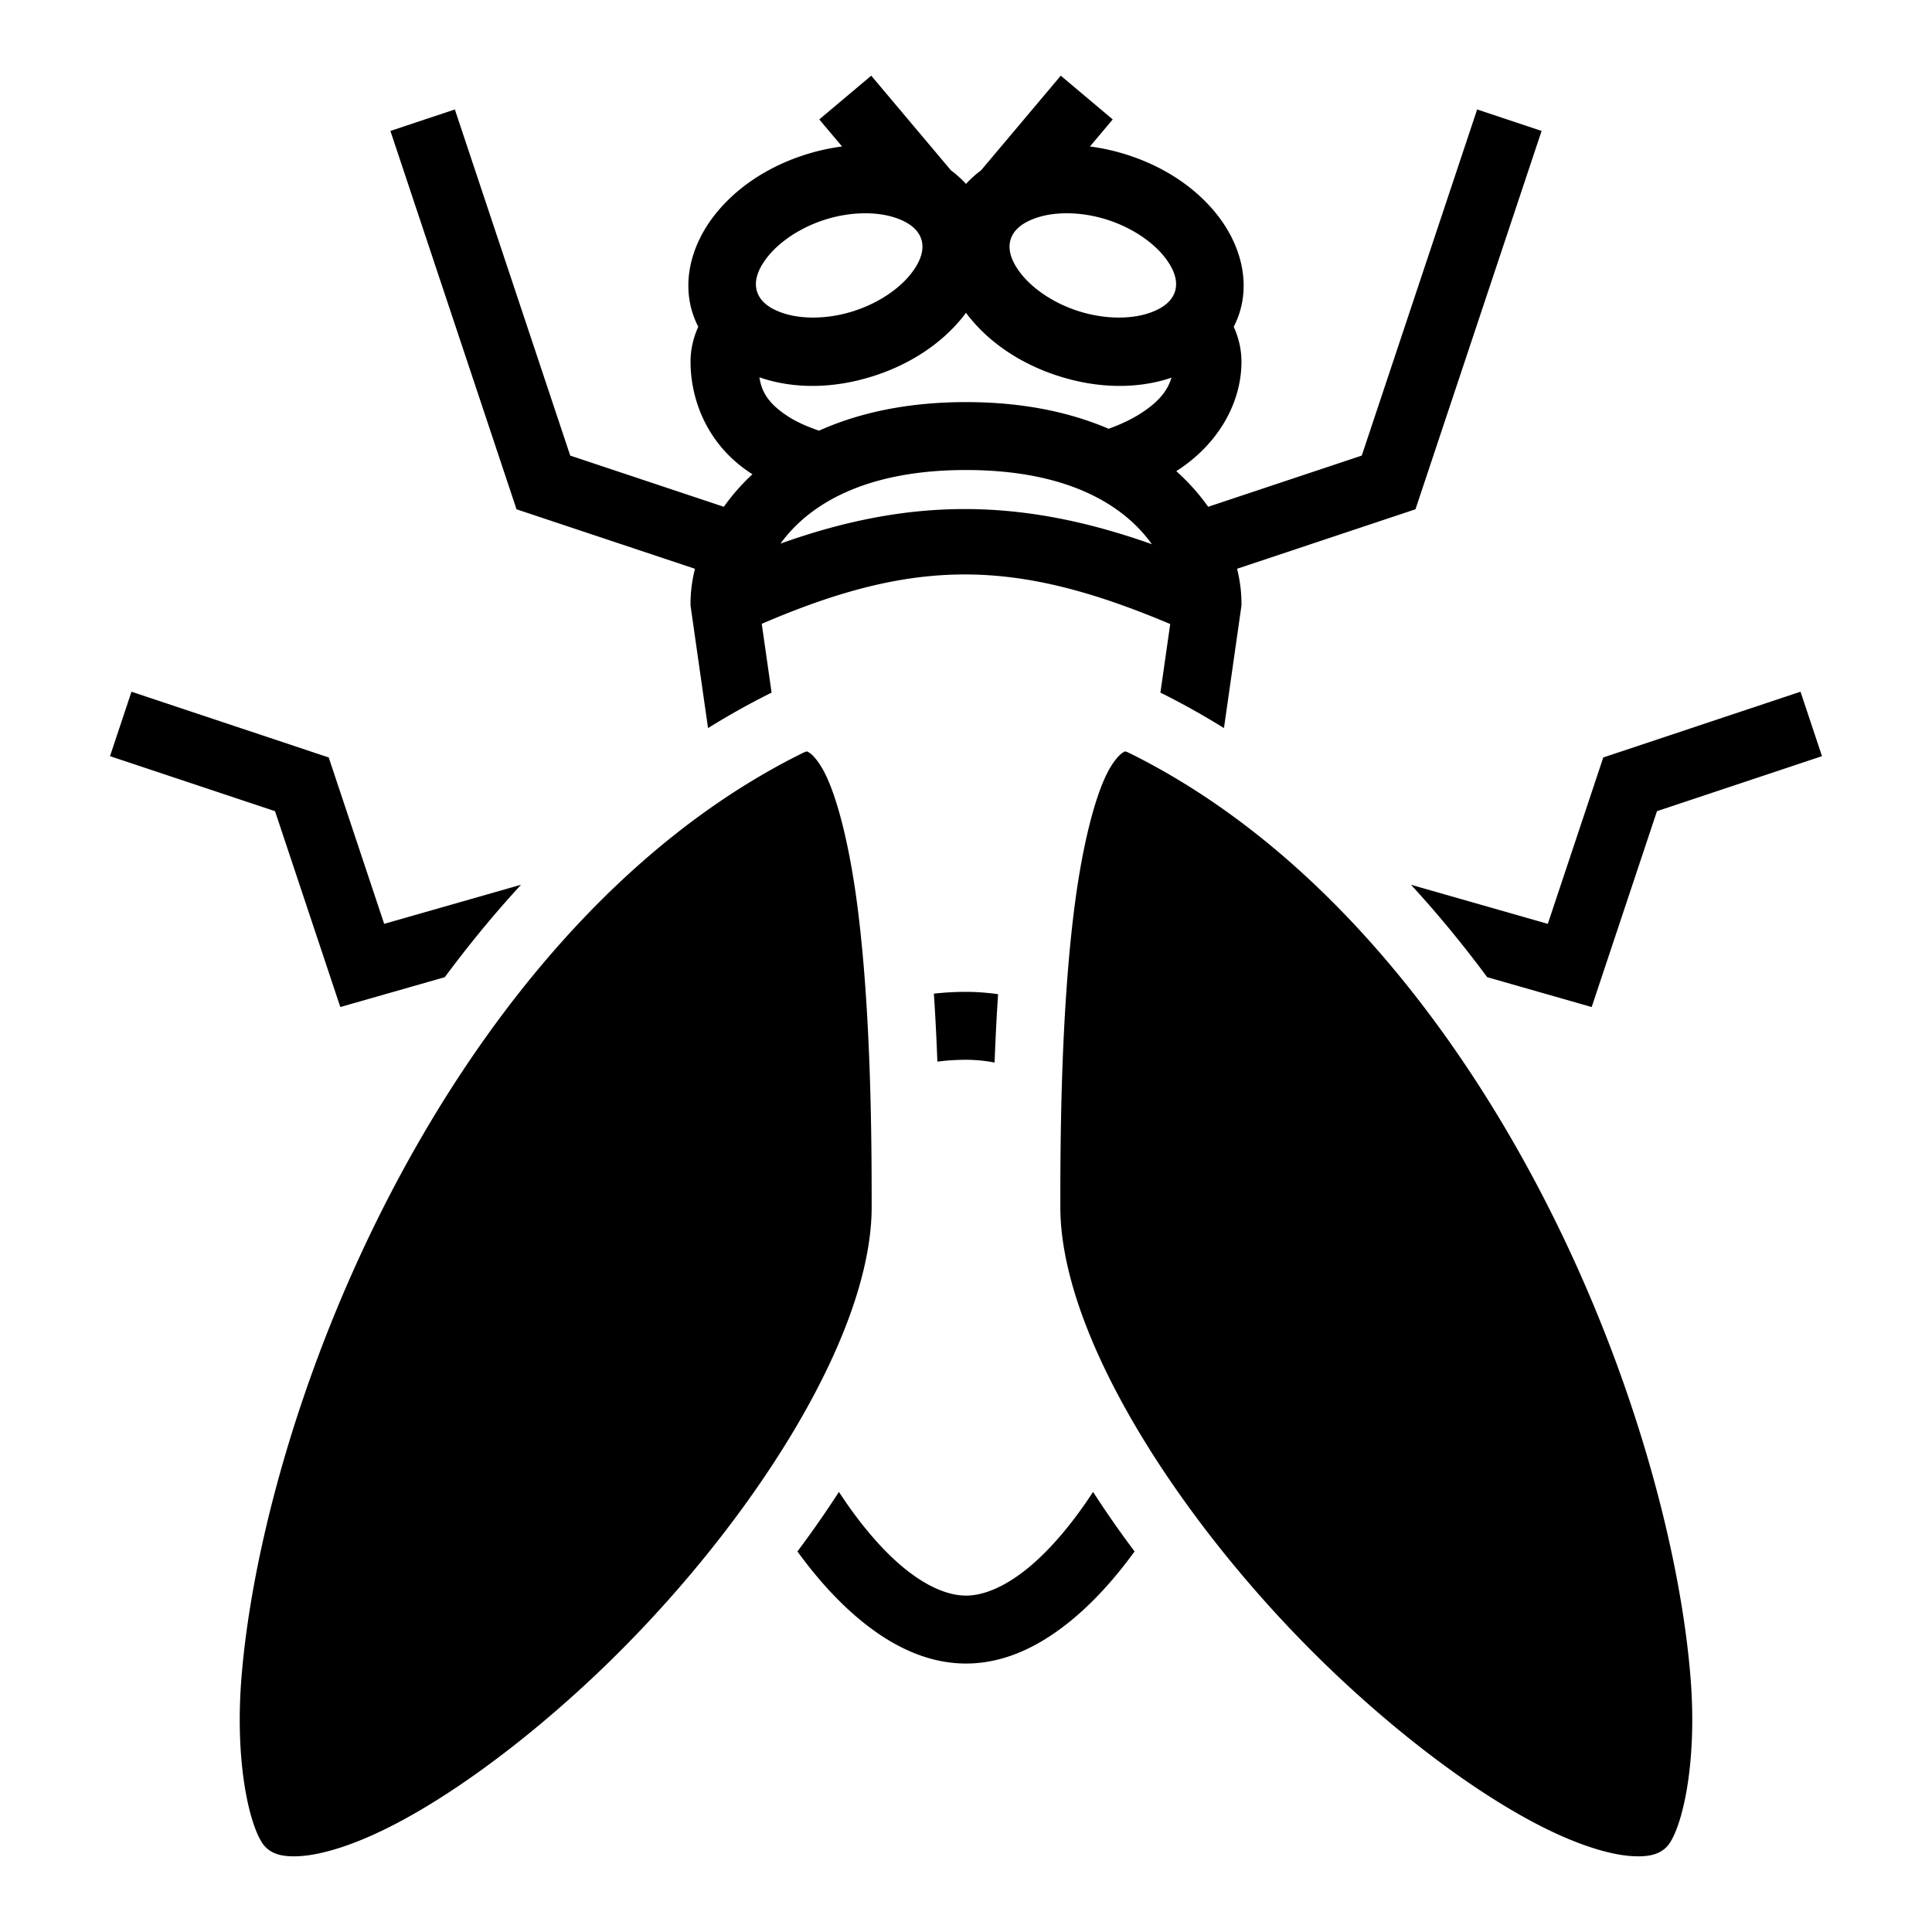 <svg xmlns="http://www.w3.org/2000/svg" viewBox="0 0 512 512"><path d="m230.885 20.055-13.77 11.593 6.04 7.172a55.4 55.4 0 0 0-9.505 2.094c-9.973 3.122-18.352 8.67-24.072 15.83s-8.89 16.632-6.168 25.797a23.6 23.6 0 0 0 1.639 4.047c-1.28 2.858-2.049 5.955-2.049 9.264 0 9.994 4.36 22.05 16.104 29.638.098.063.205.122.304.186a56 56 0 0 0-7.584 8.629l-40.709-13.569-30.576-91.73-17.078 5.691 33.424 100.27 47.28 15.76c-.775 3.14-1.165 6.215-1.165 9.125v.638l4.637 32.46a204 204 0 0 1 16.338-9.15c.166-.082.337-.155.505-.234l-2.607-18.246c20.454-8.814 37.288-13.142 54.121-13.084 16.815.058 33.654 4.493 54.125 13.141l-2.598 18.19c.168.078.34.15.504.234a204 204 0 0 1 16.338 9.148L329 160.49v-.638c0-2.91-.387-5.985-1.158-9.127l47.273-15.758 33.424-100.27-17.078-5.691-30.576 91.73-40.705 13.569a56.2 56.2 0 0 0-8.455-9.436C323.115 117.577 329 106.511 329 95.852c0-3.31-.769-6.406-2.049-9.264a23.6 23.6 0 0 0 1.639-4.047c2.722-9.165-.448-18.636-6.168-25.797-5.72-7.16-14.1-12.708-24.072-15.83a55.4 55.4 0 0 0-9.506-2.094l6.04-7.172-13.769-11.593-21.148 25.113a27.7 27.7 0 0 0-3.965 3.568 27.6 27.6 0 0 0-3.967-3.566zm-2.27 36.474c3.08-.065 5.88.314 8.178 1.024 4.596 1.418 6.71 3.643 7.398 5.963.69 2.32.147 5.378-2.896 9.187-3.043 3.81-8.477 7.675-15.29 9.807-6.81 2.13-13.423 2.035-18.019.617s-6.707-3.642-7.396-5.963c-.69-2.32-.147-5.377 2.896-9.187s8.478-7.675 15.29-9.807c3.404-1.066 6.76-1.577 9.84-1.64zm54.77 0c3.078.065 6.434.576 9.84 1.64 6.81 2.134 12.244 5.999 15.287 9.808s3.588 6.864 2.898 9.185c-.69 2.32-2.802 4.546-7.398 5.965s-11.207 1.514-18.018-.617c-6.81-2.132-12.244-6-15.287-9.809-3.043-3.81-3.588-6.864-2.898-9.185.689-2.32 2.802-4.545 7.398-5.963 2.298-.71 5.1-1.09 8.178-1.024zm-27.387 26.362q.39.53.799 1.045c5.72 7.16 14.1 12.707 24.072 15.828 9.974 3.122 19.94 3.318 28.58.652.336-.104.667-.222 1-.336-.977 3.412-3.47 6.69-9.08 10.055-2.06 1.235-4.582 2.417-7.578 3.494-10.16-4.362-22.672-7.068-37.791-7.068-15.691 0-28.579 2.912-38.937 7.568-3.44-1.157-6.154-2.44-8.192-3.758-5.206-3.363-7.033-6.49-7.62-10.39a35 35 0 0 0 1.3.435c8.64 2.666 18.608 2.47 28.582-.652 9.973-3.121 18.35-8.667 24.07-15.828.273-.341.534-.693.795-1.045zm.002 41.67c27.754 0 42.266 9.836 49.26 19.66-17.278-6.13-33.264-9.268-49.254-9.315-15.946-.047-31.902 2.983-49.154 9.153 7.037-9.77 21.547-19.498 49.148-19.498zM34.846 183.312l-5.692 17.079 43.73 14.576 17.304 51.906 27.69-7.912c6.315-8.508 13.038-16.716 20.204-24.494l-36.27 10.363-14.697-44.094zm442.308 0-52.27 17.424-14.697 44.094-36.269-10.363c7.166 7.778 13.89 15.986 20.203 24.494l27.692 7.912 17.302-51.906 43.73-14.576zm-263.357 15.844c-.26.023-.71.216-1.772.746-60.828 30.414-104.05 96.492-127.537 159.08-11.743 31.294-18.567 61.649-20.494 85.58-1.926 23.933 2.615 41.173 6.37 44.926 1.758 1.76 4.358 2.785 9.677 2.364 5.32-.42 12.717-2.64 21.07-6.643 16.708-8.007 37.225-22.893 56.707-41.305C196.783 407.081 231 355.35 231 319.852c0-16-.046-51.746-3.922-80.811-1.938-14.533-5.06-27.476-8.582-34.324-1.76-3.425-3.516-4.99-4.088-5.287-.286-.148-.352-.297-.611-.274zm84.406 0c-.259-.023-.325.126-.611.274-.572.298-2.327 1.862-4.088 5.287-3.522 6.848-6.644 19.791-8.582 34.324-3.876 29.065-3.922 64.81-3.922 80.81 0 35.498 34.217 87.23 73.182 124.053 19.482 18.412 40 33.298 56.707 41.305 8.353 4.003 15.75 6.223 21.07 6.643s7.918-.605 9.678-2.364c3.753-3.753 8.295-20.993 6.369-44.925s-8.75-54.287-20.494-85.58c-23.487-62.589-66.71-128.667-127.537-159.08-1.061-.53-1.513-.724-1.772-.747zM256 262.852a77 77 0 0 0-8.512.472c.408 6.14.708 12.198.924 18.02a60 60 0 0 1 7.588-.492 41 41 0 0 1 7.578.734c.216-5.847.516-11.936.924-18.11a60 60 0 0 0-8.502-.624zm-33.676 132.517c-3.43 5.326-7.116 10.594-10.994 15.783 4.64 6.388 9.726 12.19 15.275 17C235.118 435.53 245 440.854 256 440.854s20.882-5.324 29.395-12.702c5.55-4.81 10.636-10.612 15.275-17-3.878-5.189-7.565-10.457-10.994-15.783-5.005 7.675-10.56 14.407-16.07 19.184-6.489 5.622-12.606 8.299-17.606 8.299s-11.118-2.677-17.605-8.3c-5.512-4.776-11.067-11.508-16.07-19.183z"/></svg>